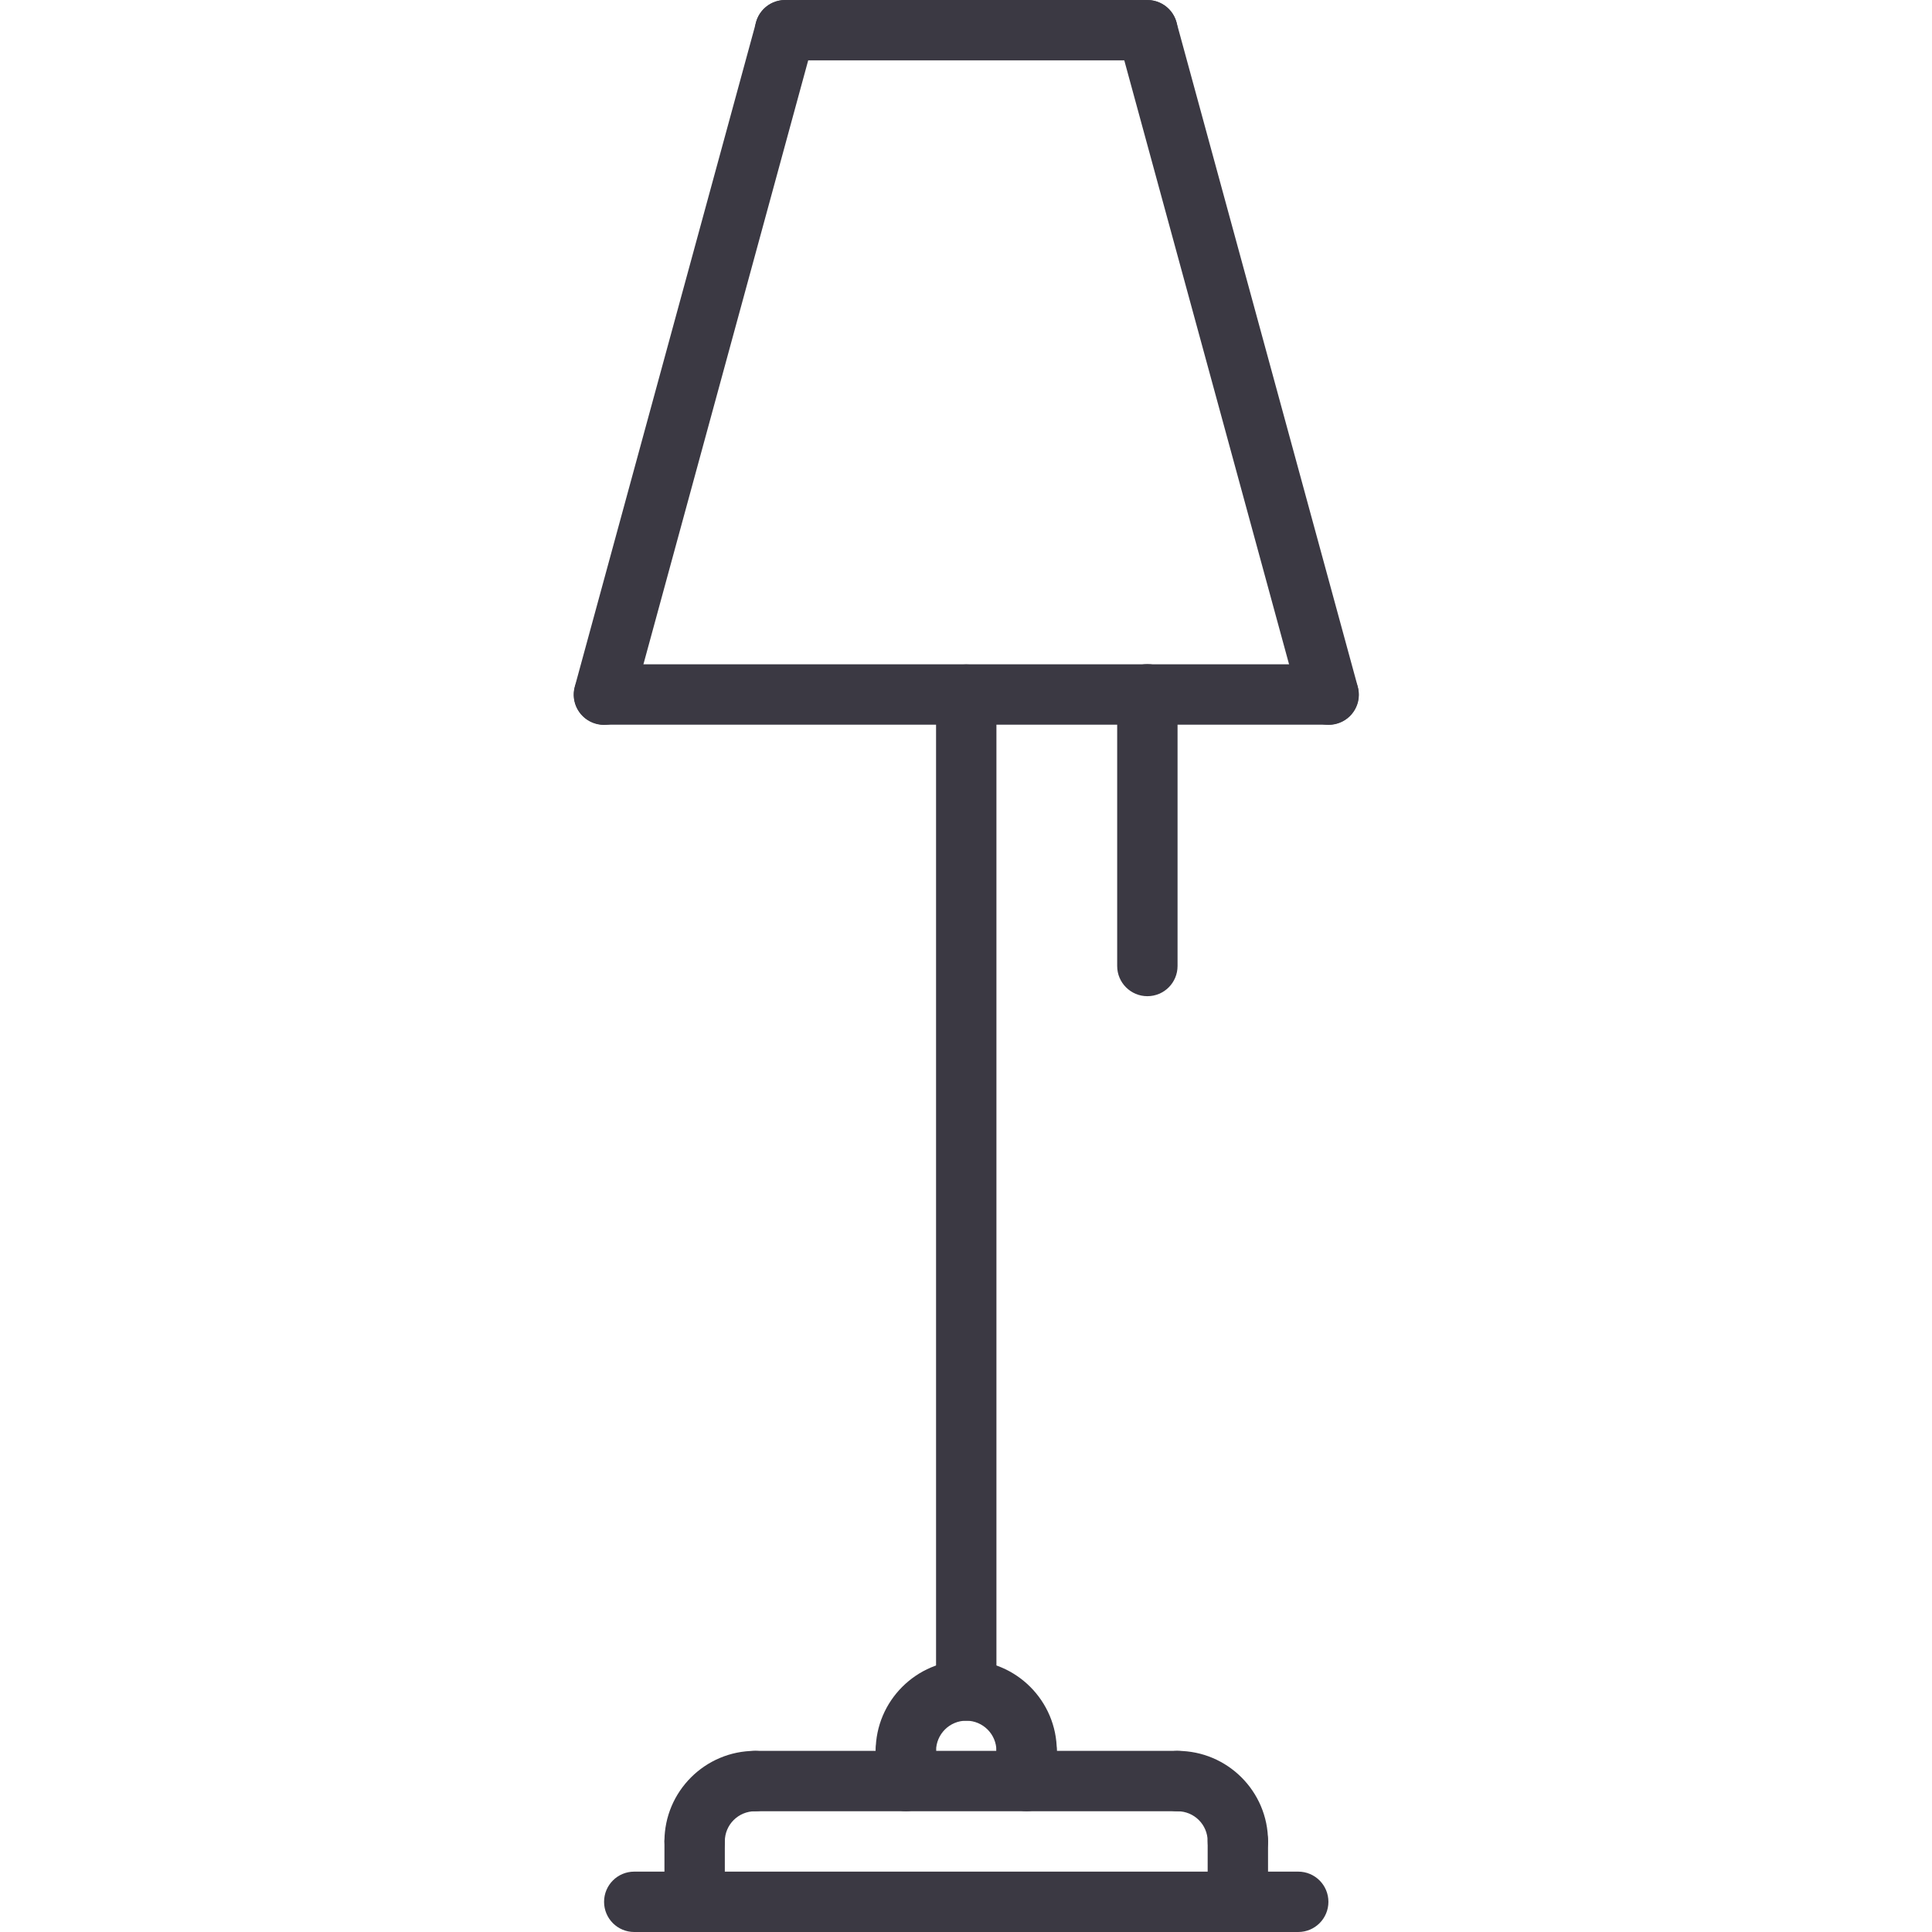 <svg width="24" height="24" viewBox="0 0 24 24" fill="none" xmlns="http://www.w3.org/2000/svg">
<path d="M7.502 9.005C7.469 9.005 7.436 9 7.402 8.991C7.203 8.936 7.085 8.73 7.14 8.531L9.392 0.277C9.446 0.077 9.653 -0.041 9.852 0.014C10.052 0.068 10.17 0.274 10.115 0.474L7.863 8.728C7.818 8.895 7.667 9.005 7.502 9.005Z" fill="#3B3943"/>
<path d="M16.505 9.004C16.34 9.004 16.189 8.895 16.143 8.728L13.891 0.474C13.837 0.274 13.955 0.068 14.154 0.014C14.355 -0.04 14.56 0.077 14.615 0.277L16.867 8.531C16.922 8.731 16.804 8.937 16.604 8.991C16.571 9 16.538 9.004 16.505 9.004Z" fill="#3B3943"/>
<path d="M14.253 0.75H9.753C9.546 0.75 9.378 0.582 9.378 0.375C9.378 0.168 9.546 0 9.753 0H14.253C14.46 0 14.628 0.168 14.628 0.375C14.628 0.582 14.46 0.75 14.253 0.75Z" fill="#3B3943"/>
<path d="M16.503 9.002H7.504C7.296 9.002 7.129 8.835 7.129 8.627C7.129 8.421 7.296 8.252 7.504 8.252H16.503C16.71 8.252 16.878 8.421 16.878 8.627C16.878 8.835 16.71 9.002 16.503 9.002Z" fill="#3B3943"/>
<path d="M16.127 24H7.879C7.671 24 7.504 23.832 7.504 23.625C7.504 23.418 7.671 23.25 7.879 23.25H16.127C16.335 23.25 16.502 23.418 16.502 23.625C16.502 23.832 16.335 24 16.127 24Z" fill="#3B3943"/>
<path d="M8.629 23.249C8.422 23.249 8.254 23.082 8.254 22.874C8.254 22.254 8.759 21.75 9.379 21.75C9.587 21.75 9.754 21.917 9.754 22.125C9.754 22.332 9.587 22.5 9.379 22.5C9.172 22.5 9.004 22.667 9.004 22.874C9.004 23.082 8.837 23.249 8.629 23.249Z" fill="#3B3943"/>
<path d="M15.377 23.249C15.17 23.249 15.002 23.082 15.002 22.874C15.002 22.667 14.835 22.5 14.627 22.5C14.42 22.5 14.252 22.332 14.252 22.125C14.252 21.917 14.42 21.75 14.627 21.75C15.248 21.75 15.752 22.254 15.752 22.874C15.752 23.082 15.585 23.249 15.377 23.249Z" fill="#3B3943"/>
<path d="M14.627 22.5H9.379C9.172 22.5 9.004 22.332 9.004 22.125C9.004 21.917 9.172 21.75 9.379 21.75H14.627C14.835 21.75 15.002 21.917 15.002 22.125C15.002 22.332 14.835 22.5 14.627 22.5Z" fill="#3B3943"/>
<path d="M8.629 24C8.422 24 8.254 23.832 8.254 23.625V22.874C8.254 22.667 8.422 22.499 8.629 22.499C8.837 22.499 9.004 22.667 9.004 22.874V23.625C9.004 23.832 8.837 24 8.629 24Z" fill="#3B3943"/>
<path d="M15.377 24C15.17 24 15.002 23.832 15.002 23.625V22.874C15.002 22.667 15.17 22.499 15.377 22.499C15.585 22.499 15.752 22.667 15.752 22.874V23.625C15.752 23.832 15.585 24 15.377 24Z" fill="#3B3943"/>
<path d="M14.253 12.375C14.046 12.375 13.878 12.207 13.878 12V8.625C13.878 8.418 14.046 8.25 14.253 8.25C14.461 8.25 14.628 8.418 14.628 8.625V12C14.628 12.207 14.461 12.375 14.253 12.375Z" fill="#3B3943"/>
<path d="M12.753 22.125C12.546 22.125 12.378 21.957 12.378 21.75C12.378 21.543 12.21 21.375 12.003 21.375C11.796 21.375 11.628 21.543 11.628 21.75C11.628 21.957 11.461 22.125 11.253 22.125C11.046 22.125 10.878 21.957 10.878 21.75C10.878 21.13 11.383 20.625 12.003 20.625C12.624 20.625 13.128 21.13 13.128 21.75C13.128 21.957 12.961 22.125 12.753 22.125Z" fill="#3B3943"/>
<path d="M12.003 21.375C11.796 21.375 11.628 21.207 11.628 21V8.629C11.628 8.422 11.796 8.254 12.003 8.254C12.211 8.254 12.378 8.422 12.378 8.629V21C12.378 21.207 12.211 21.375 12.003 21.375Z" fill="#3B3943"/>
<path d="M11.253 22.499C11.046 22.499 10.878 22.332 10.878 22.125V21.75C10.878 21.543 11.046 21.375 11.253 21.375C11.461 21.375 11.628 21.543 11.628 21.75V22.125C11.628 22.332 11.461 22.499 11.253 22.499Z" fill="#3B3943"/>
<path d="M12.753 22.499C12.546 22.499 12.378 22.332 12.378 22.125V21.75C12.378 21.543 12.546 21.375 12.753 21.375C12.961 21.375 13.128 21.543 13.128 21.75V22.125C13.128 22.332 12.961 22.499 12.753 22.499Z" fill="#3B3943"/>
</svg>
